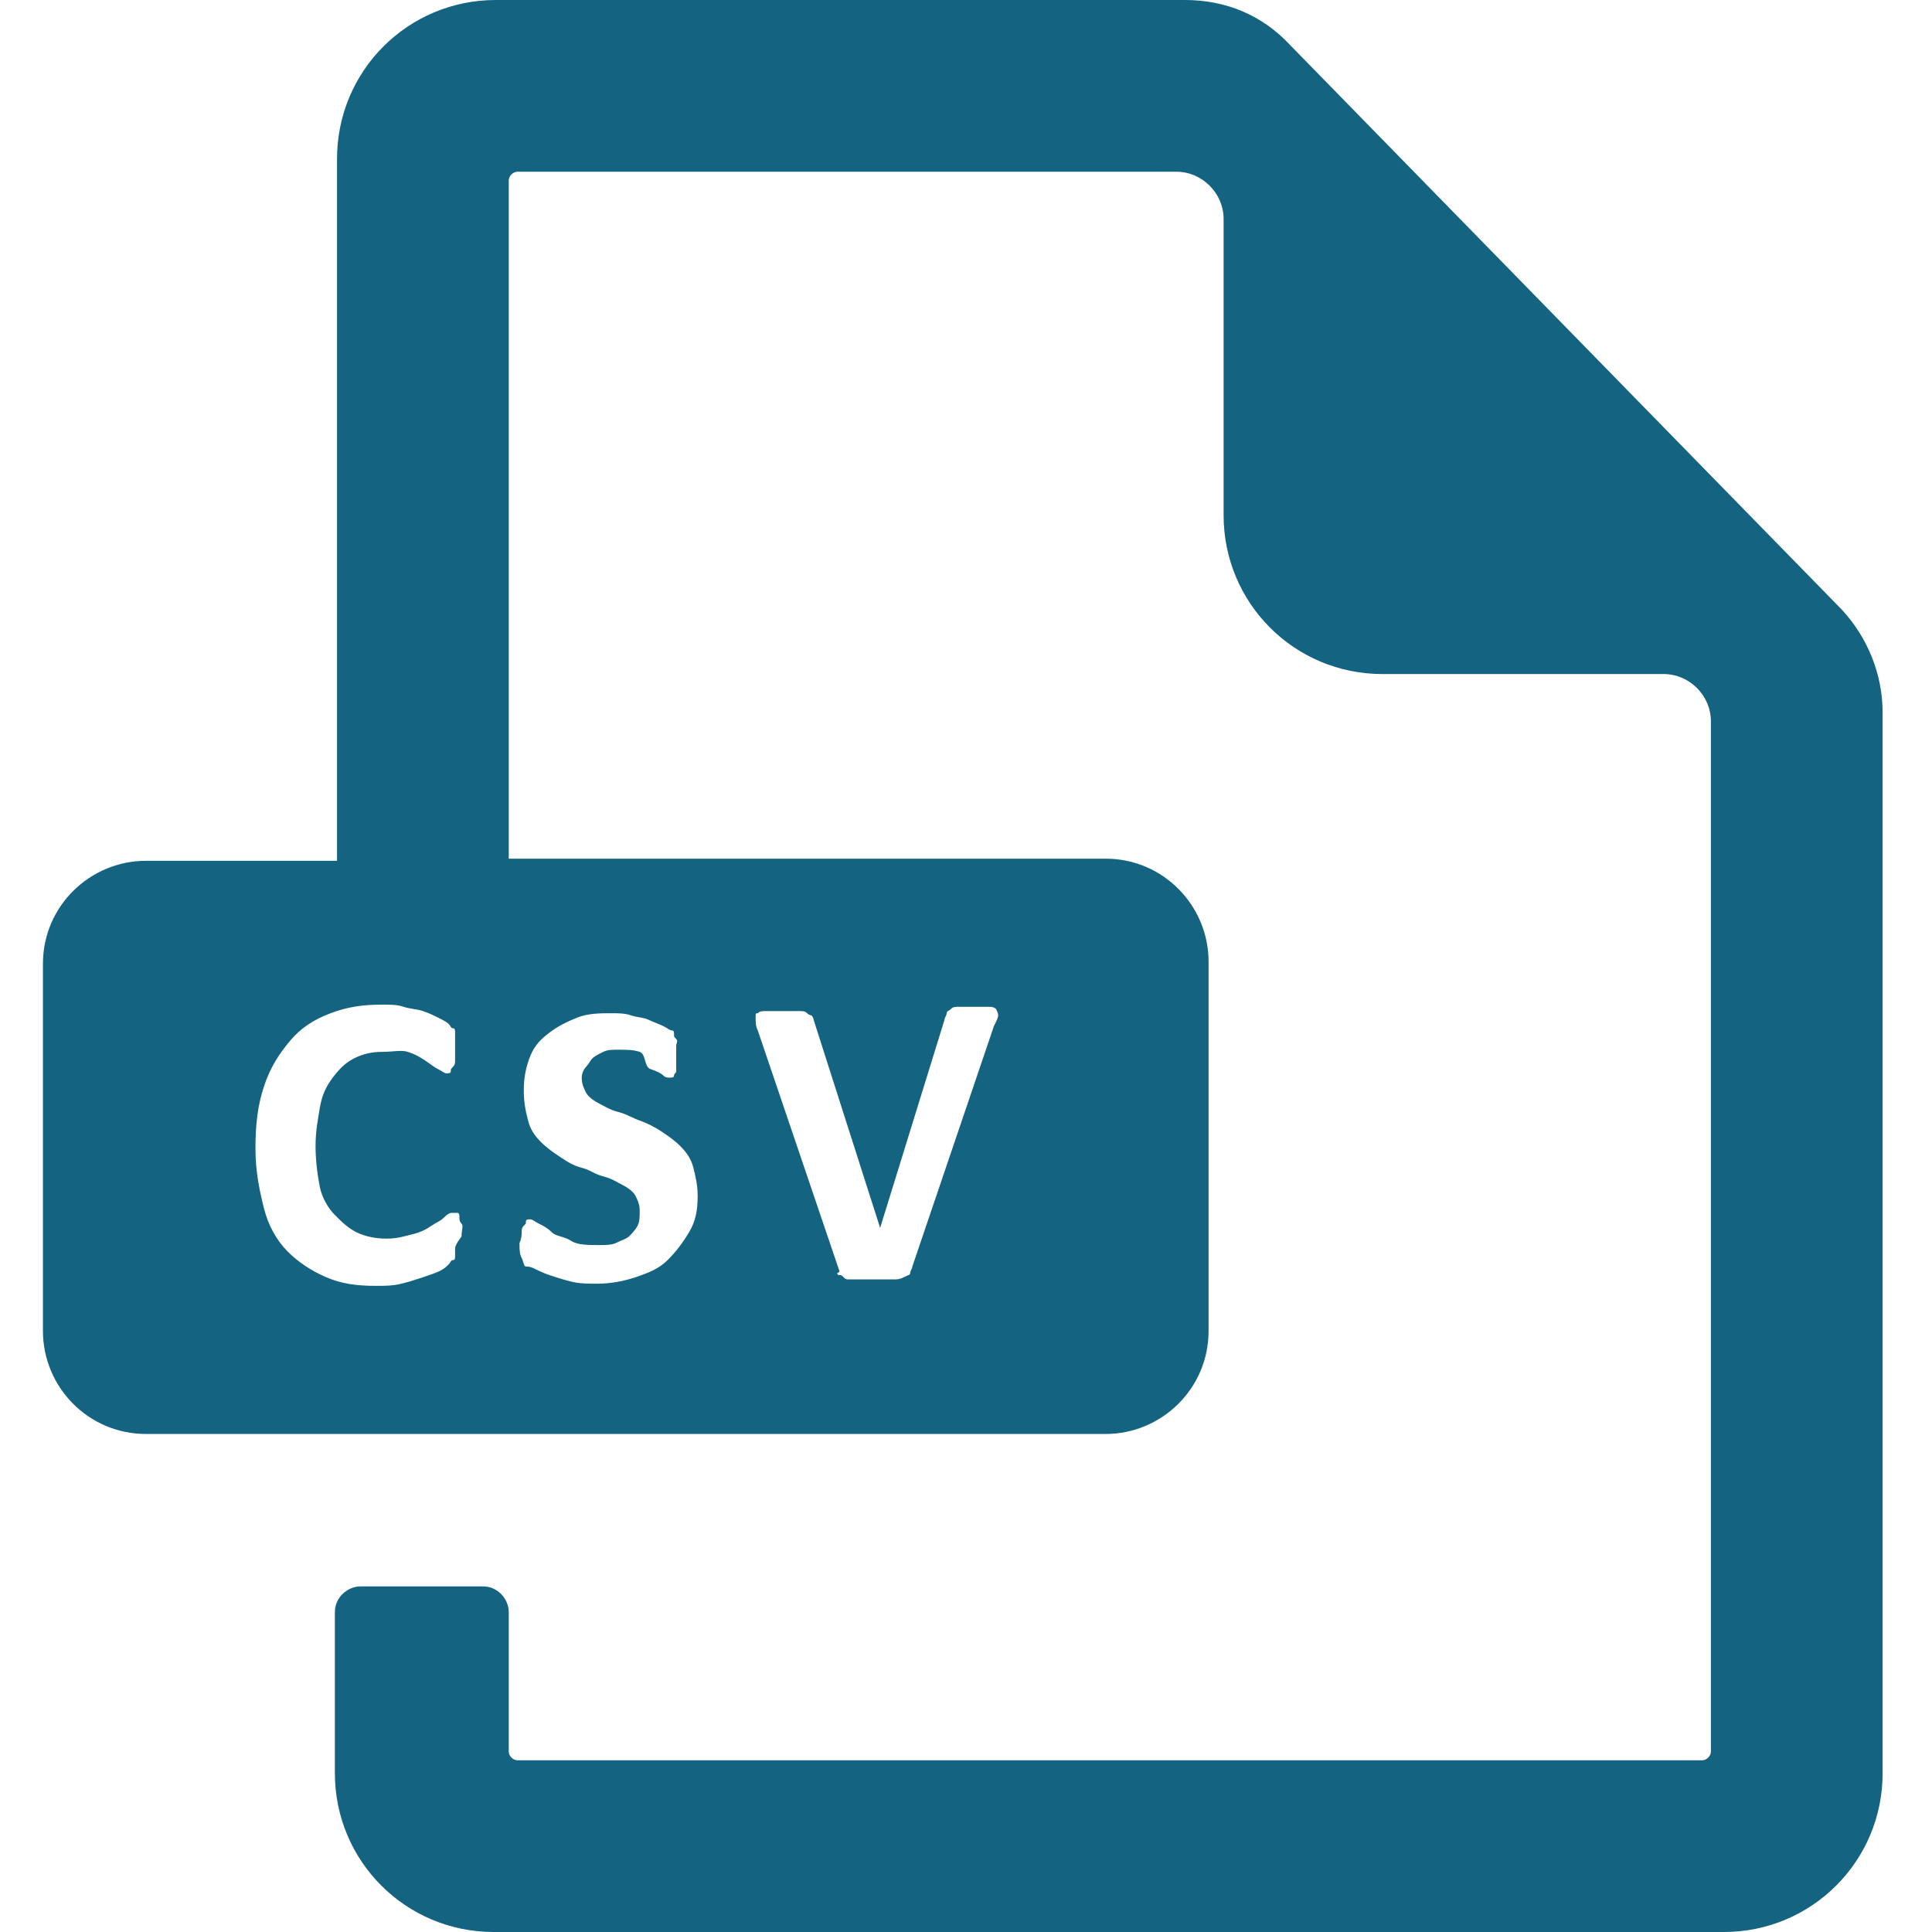 <svg width="90" height="90" viewBox="0 0 90 90" fill="none" xmlns="http://www.w3.org/2000/svg">
<path d="M60.1 2.1C58.8 0.7 57.1 0 55.2 0H23.1C19 0 15.7 3.3 15.7 7.4V40.1H6.8C4.2 40.1 2 42.2 2 44.9V62C2 64.6 4.1 66.8 6.8 66.8H51.5C54.1 66.8 56.3 64.7 56.3 62V44.8C56.3 42.2 54.2 40 51.5 40H23.7V8.4C23.7 8.2 23.9 8 24.1 8H54.8C56 8 57 9 57 10.2V24C57 28.1 60.3 31.4 64.4 31.4H77.5C78.7 31.4 79.7 32.4 79.7 33.6V81.6C79.7 81.8 79.5 82 79.3 82H24.1C23.9 82 23.7 81.8 23.7 81.6V75.1C23.7 74.5 23.2 73.9 22.5 73.9H16.8C16.2 73.9 15.6 74.4 15.6 75.1V82.6C15.6 86.7 18.9 90 23 90H80.3C84.4 90 87.7 86.7 87.7 82.6V33.2C87.7 31.4 87 29.7 85.8 28.4L60.1 2.1ZM21.2 58.2C21.2 58.3 21.2 58.4 21.2 58.5C21.2 58.6 21.2 58.7 21.1 58.7C21 58.7 21 58.8 20.9 58.9C20.8 59 20.7 59.1 20.5 59.2C20.3 59.3 20 59.4 19.7 59.5C19.4 59.6 19.1 59.7 18.7 59.8C18.3 59.9 17.9 59.9 17.5 59.9C16.6 59.9 15.9 59.8 15.2 59.5C14.5 59.2 13.9 58.8 13.4 58.3C12.9 57.8 12.5 57.1 12.3 56.3C12.1 55.5 11.9 54.6 11.9 53.5C11.9 52.4 12 51.5 12.3 50.6C12.6 49.7 13 49.1 13.5 48.5C14 47.9 14.6 47.5 15.4 47.2C16.2 46.9 16.9 46.8 17.8 46.8C18.2 46.8 18.5 46.8 18.8 46.9C19.1 47 19.4 47 19.7 47.1C20 47.2 20.2 47.3 20.4 47.4C20.6 47.5 20.8 47.6 20.9 47.7C21 47.8 21 47.9 21.1 47.9C21.2 47.9 21.2 48 21.2 48.1C21.2 48.2 21.2 48.3 21.2 48.4C21.2 48.5 21.2 48.7 21.2 48.9C21.2 49.1 21.2 49.3 21.2 49.4C21.2 49.5 21.2 49.6 21.1 49.7C21 49.8 21 49.8 21 49.9C21 50 20.9 50 20.8 50C20.7 50 20.6 49.9 20.4 49.8C20.2 49.7 20.1 49.6 19.8 49.4C19.5 49.2 19.3 49.1 19 49C18.7 48.9 18.3 49 17.8 49C17.3 49 16.9 49.1 16.5 49.3C16.1 49.5 15.8 49.8 15.5 50.2C15.2 50.6 15 51 14.9 51.6C14.8 52.2 14.7 52.7 14.7 53.4C14.7 54.1 14.8 54.8 14.9 55.3C15 55.8 15.3 56.3 15.6 56.6C15.9 56.9 16.2 57.2 16.6 57.4C17 57.6 17.5 57.7 18 57.7C18.5 57.7 18.8 57.6 19.2 57.5C19.6 57.4 19.8 57.3 20.1 57.1C20.4 56.9 20.5 56.9 20.7 56.7C20.9 56.5 21 56.5 21.1 56.5C21.2 56.5 21.2 56.5 21.3 56.5C21.4 56.5 21.4 56.6 21.4 56.7C21.4 56.8 21.4 56.9 21.5 57C21.6 57.1 21.5 57.3 21.5 57.6C21.2 58 21.2 58.1 21.2 58.2ZM35.3 47.2C35.4 47.1 35.5 47.1 35.7 47.1C35.9 47.1 36.2 47.1 36.5 47.1C36.8 47.1 37 47.1 37.2 47.1C37.4 47.1 37.5 47.1 37.6 47.2C37.7 47.3 37.8 47.3 37.8 47.3C37.8 47.3 37.9 47.4 37.9 47.5L41 57.2L44 47.5C44 47.4 44.1 47.3 44.1 47.2C44.1 47.1 44.2 47.1 44.3 47C44.4 46.9 44.5 46.9 44.7 46.9C44.9 46.9 45.1 46.9 45.4 46.9C45.7 46.9 45.9 46.9 46.1 46.9C46.3 46.9 46.4 47 46.4 47C46.4 47 46.5 47.2 46.5 47.3C46.5 47.4 46.4 47.6 46.3 47.8L42.5 59C42.5 59.1 42.4 59.2 42.4 59.3C42.4 59.4 42.3 59.4 42.1 59.5C41.9 59.6 41.8 59.6 41.6 59.6C41.4 59.6 41.1 59.6 40.8 59.6C40.5 59.6 40.3 59.6 40.1 59.6C39.9 59.6 39.8 59.6 39.6 59.6C39.4 59.6 39.4 59.6 39.3 59.5C39.2 59.4 39.2 59.4 39.1 59.4C39 59.4 39 59.3 39 59.3C39 59.3 39.1 59.3 39.1 59.2L35.3 48C35.2 47.8 35.2 47.6 35.2 47.4C35.2 47.2 35.2 47.2 35.3 47.2ZM24.3 57.4C24.3 57.3 24.3 57.2 24.4 57.1C24.5 57 24.5 57 24.5 56.9C24.5 56.8 24.6 56.8 24.7 56.8C24.8 56.8 24.9 56.9 25.1 57C25.3 57.1 25.5 57.2 25.7 57.4C25.9 57.6 26.3 57.6 26.6 57.8C26.9 58 27.4 58 27.9 58C28.2 58 28.5 58 28.7 57.9C28.9 57.8 29.2 57.7 29.3 57.6C29.4 57.5 29.6 57.3 29.7 57.1C29.8 56.9 29.8 56.7 29.8 56.4C29.8 56.1 29.7 55.9 29.6 55.7C29.5 55.5 29.2 55.3 29 55.2C28.8 55.1 28.5 54.9 28.1 54.8C27.7 54.7 27.5 54.5 27.1 54.4C26.7 54.3 26.4 54.1 26.1 53.9C25.8 53.7 25.5 53.5 25.2 53.2C24.9 52.9 24.7 52.6 24.6 52.2C24.5 51.8 24.4 51.4 24.4 50.8C24.4 50.2 24.5 49.7 24.7 49.2C24.9 48.7 25.2 48.4 25.6 48.1C26 47.8 26.4 47.6 26.9 47.4C27.4 47.2 28 47.2 28.5 47.2C28.8 47.2 29.1 47.2 29.4 47.3C29.7 47.4 30 47.4 30.2 47.5C30.4 47.6 30.7 47.7 30.9 47.8C31.1 47.9 31.2 48 31.3 48C31.4 48 31.4 48.1 31.4 48.2C31.4 48.3 31.4 48.3 31.5 48.4C31.6 48.5 31.5 48.6 31.5 48.7C31.5 48.8 31.5 49 31.5 49.1C31.5 49.3 31.5 49.4 31.5 49.6C31.5 49.8 31.5 49.8 31.5 49.9C31.5 50 31.4 50 31.4 50.1C31.4 50.2 31.3 50.2 31.2 50.2C31.1 50.2 31 50.2 30.9 50.1C30.8 50 30.6 49.9 30.3 49.8C30 49.7 30.1 49.1 29.8 49C29.5 48.9 29.2 48.9 28.8 48.9C28.5 48.9 28.3 48.9 28.1 49C27.9 49.1 27.7 49.2 27.6 49.3C27.5 49.4 27.4 49.6 27.3 49.7C27.2 49.8 27.1 50 27.1 50.2C27.1 50.5 27.2 50.7 27.3 50.9C27.4 51.1 27.7 51.3 27.9 51.4C28.1 51.5 28.4 51.7 28.8 51.8C29.2 51.9 29.5 52.1 29.8 52.2C30.1 52.3 30.5 52.5 30.8 52.7C31.1 52.9 31.4 53.1 31.7 53.4C32 53.7 32.2 54 32.3 54.4C32.4 54.8 32.5 55.2 32.5 55.7C32.5 56.4 32.4 56.9 32.1 57.4C31.8 57.9 31.5 58.3 31.1 58.7C30.7 59.1 30.2 59.3 29.6 59.5C29 59.7 28.4 59.8 27.8 59.8C27.4 59.8 27 59.8 26.6 59.7C26.2 59.6 25.9 59.5 25.6 59.4C25.3 59.3 25.1 59.2 24.9 59.1C24.7 59 24.6 59 24.5 59C24.4 59 24.4 58.8 24.3 58.6C24.2 58.4 24.2 58.2 24.2 57.9C24.3 57.7 24.3 57.5 24.3 57.4Z" fill="#146481"/>
</svg>
